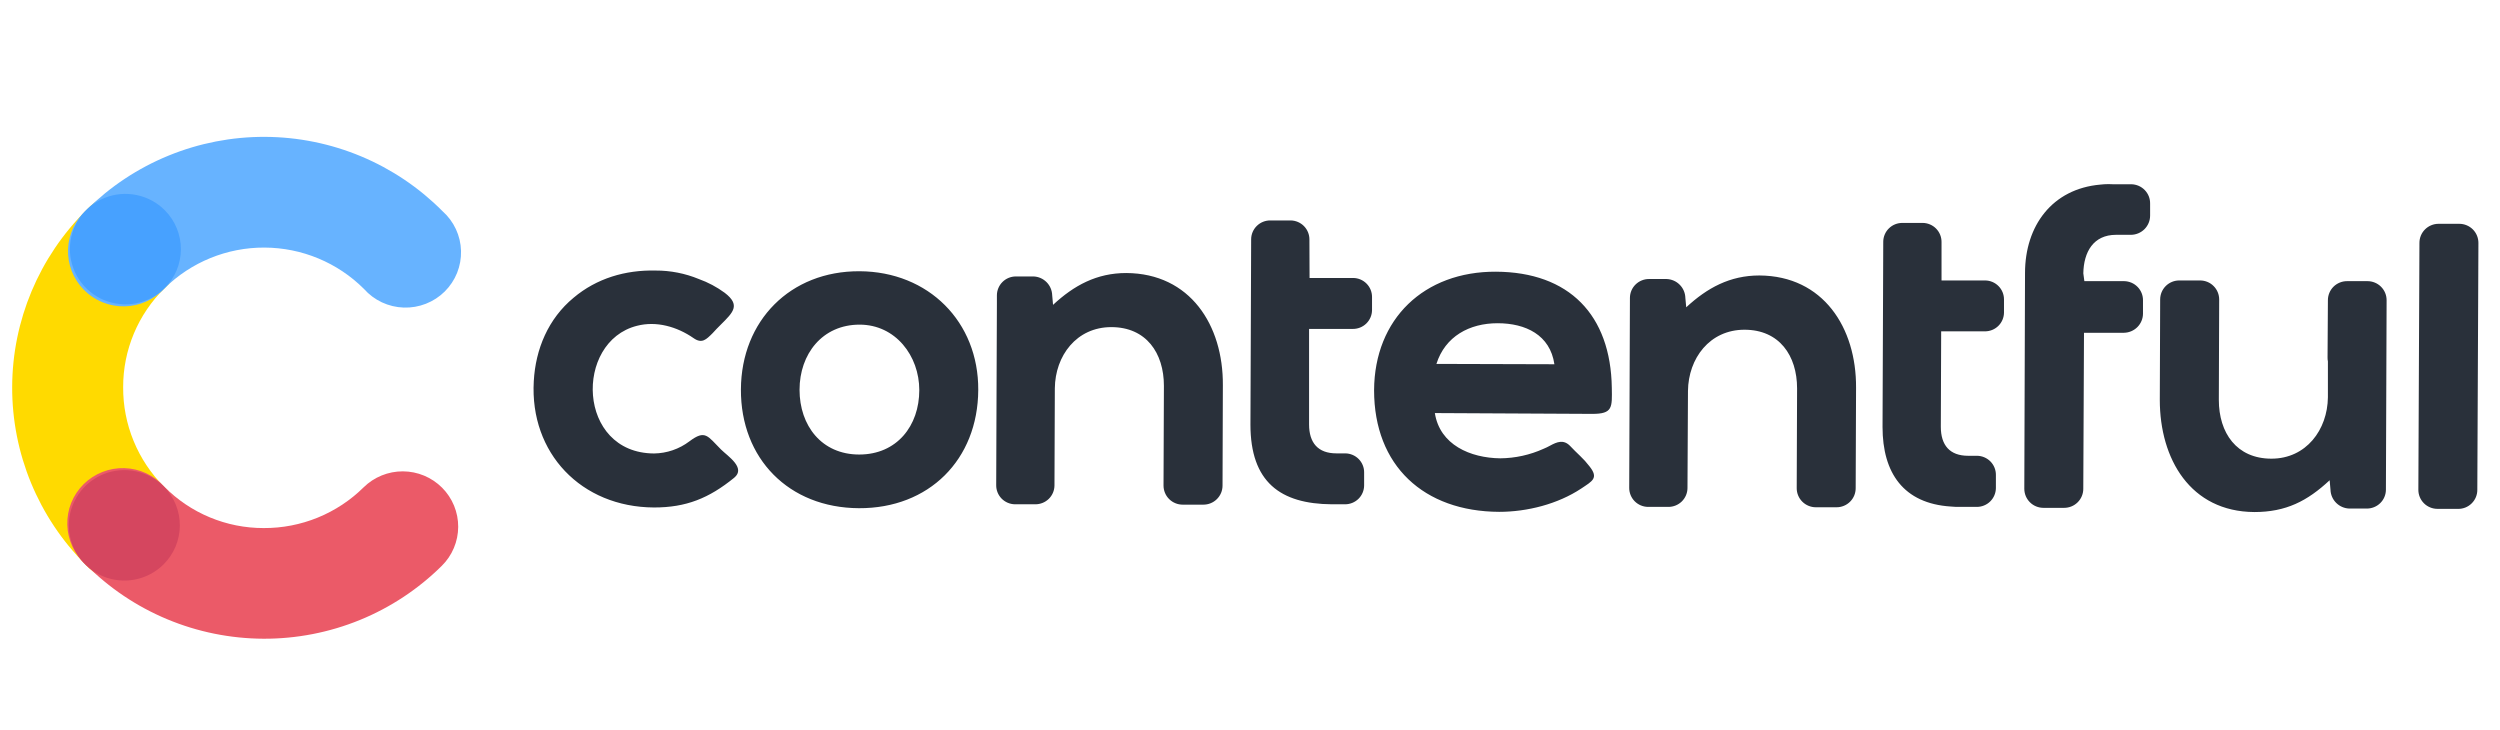 <svg width="137" height="40" viewBox="0 0 137 40" fill="none" xmlns="http://www.w3.org/2000/svg">
<g clip-path="url(#clip0_1793_31065)">
<path d="M8.982 26.665C8.269 25.948 7.704 25.098 7.321 24.163C6.937 23.229 6.743 22.228 6.749 21.219C6.746 20.209 6.946 19.21 7.336 18.278C7.726 17.346 8.299 16.501 9.021 15.793C9.331 15.519 9.58 15.185 9.756 14.812C9.931 14.439 10.028 14.034 10.04 13.623C10.053 13.211 9.981 12.801 9.829 12.418C9.677 12.035 9.448 11.687 9.156 11.395C8.864 11.103 8.515 10.874 8.131 10.721C7.747 10.568 7.335 10.494 6.922 10.505C6.508 10.516 6.101 10.61 5.725 10.783C5.349 10.956 5.013 11.203 4.737 11.51C2.142 14.078 0.678 17.566 0.667 21.207C0.656 24.849 2.099 28.346 4.678 30.929C4.953 31.235 5.288 31.483 5.663 31.656C6.037 31.829 6.443 31.924 6.856 31.936C7.269 31.948 7.68 31.876 8.063 31.725C8.447 31.573 8.796 31.346 9.089 31.056C9.382 30.766 9.612 30.42 9.766 30.038C9.92 29.657 9.994 29.248 9.984 28.838C9.974 28.427 9.88 28.022 9.708 27.649C9.536 27.275 9.289 26.94 8.982 26.665Z" fill="#FFDA00"/>
<path d="M9.021 15.794C10.476 14.361 12.443 13.559 14.491 13.567C16.538 13.574 18.5 14.389 19.945 15.833C20.219 16.142 20.554 16.393 20.929 16.569C21.304 16.744 21.712 16.842 22.126 16.855C22.541 16.869 22.953 16.797 23.339 16.646C23.725 16.495 24.076 16.267 24.37 15.976C24.664 15.684 24.895 15.336 25.049 14.953C25.202 14.57 25.276 14.159 25.264 13.747C25.253 13.334 25.157 12.928 24.982 12.554C24.807 12.18 24.557 11.845 24.247 11.57C22.975 10.288 21.461 9.268 19.791 8.569C18.122 7.871 16.33 7.507 14.519 7.5C12.708 7.493 10.913 7.842 9.238 8.527C7.563 9.212 6.04 10.219 4.757 11.492C4.447 11.764 4.195 12.096 4.018 12.468C3.842 12.841 3.743 13.245 3.728 13.656C3.714 14.068 3.784 14.478 3.934 14.862C4.085 15.245 4.312 15.595 4.602 15.888C4.893 16.181 5.241 16.412 5.624 16.567C6.007 16.722 6.418 16.797 6.832 16.788C7.246 16.779 7.653 16.687 8.03 16.516C8.406 16.345 8.743 16.099 9.021 15.794Z" fill="#67B3FF"/>
<path d="M19.925 26.707C19.205 27.419 18.351 27.982 17.412 28.365C16.473 28.748 15.467 28.943 14.452 28.938C13.437 28.94 12.432 28.74 11.496 28.35C10.56 27.96 9.712 27.388 9 26.668C8.725 26.36 8.39 26.112 8.015 25.937C7.64 25.763 7.234 25.666 6.82 25.654C6.406 25.641 5.995 25.713 5.61 25.864C5.225 26.016 4.875 26.244 4.582 26.534C4.289 26.825 4.058 27.172 3.904 27.554C3.75 27.937 3.677 28.346 3.688 28.758C3.698 29.17 3.794 29.575 3.967 29.949C4.141 30.323 4.389 30.657 4.697 30.932C5.972 32.215 7.488 33.235 9.16 33.933C10.831 34.631 12.624 34.994 14.437 35.002C16.249 35.009 18.045 34.66 19.722 33.975C21.399 33.29 22.923 32.282 24.208 31.01C24.492 30.73 24.718 30.397 24.872 30.03C25.027 29.664 25.107 29.27 25.109 28.873C25.111 28.475 25.034 28.081 24.883 27.713C24.732 27.345 24.509 27.01 24.228 26.727C23.947 26.445 23.613 26.22 23.244 26.066C22.876 25.912 22.481 25.832 22.081 25.83C21.681 25.828 21.285 25.905 20.916 26.055C20.546 26.206 20.209 26.427 19.925 26.707Z" fill="#EB5A68"/>
<path d="M9.021 15.793C8.595 16.217 8.052 16.505 7.461 16.621C6.87 16.737 6.257 16.676 5.701 16.445C5.145 16.214 4.671 15.824 4.338 15.325C4.005 14.825 3.828 14.238 3.831 13.639C3.834 13.039 4.015 12.454 4.352 11.957C4.69 11.46 5.168 11.074 5.726 10.848C6.284 10.622 6.897 10.566 7.486 10.688C8.076 10.809 8.617 11.101 9.039 11.529C9.602 12.098 9.916 12.866 9.913 13.665C9.909 14.463 9.589 15.229 9.021 15.793Z" fill="#47A1FF"/>
<path d="M8.962 30.931C8.536 31.354 7.993 31.642 7.402 31.758C6.811 31.874 6.198 31.812 5.643 31.581C5.087 31.35 4.612 30.96 4.28 30.46C3.947 29.96 3.771 29.374 3.773 28.774C3.776 28.174 3.958 27.589 4.296 27.093C4.633 26.596 5.111 26.21 5.669 25.985C6.227 25.759 6.84 25.703 7.43 25.824C8.02 25.946 8.56 26.239 8.983 26.666C9.545 27.236 9.859 28.004 9.855 28.803C9.851 29.601 9.53 30.366 8.962 30.931Z" fill="#D5465F"/>
<path d="M37.779 24.186C38.656 23.527 38.772 23.895 39.512 24.632C39.882 25 40.894 25.641 40.232 26.182C38.85 27.305 37.603 27.81 35.84 27.81C31.848 27.791 29.025 24.825 29.251 20.891C29.347 19.128 30.048 17.46 31.432 16.317C32.697 15.251 34.273 14.787 35.929 14.826C36.74 14.823 37.544 14.981 38.294 15.29C38.802 15.472 39.281 15.727 39.715 16.046C40.592 16.719 40.183 17.112 39.5 17.79C39.345 17.945 39.19 18.101 39.053 18.256C38.703 18.604 38.468 18.856 38.002 18.526C37.107 17.906 35.975 17.576 34.905 17.854C31.459 18.725 31.614 24.83 35.841 24.85C36.542 24.841 37.221 24.608 37.779 24.186ZM133.578 27.885C133.44 27.886 133.303 27.86 133.175 27.807C133.047 27.755 132.931 27.678 132.833 27.581C132.735 27.483 132.658 27.368 132.605 27.241C132.552 27.113 132.525 26.977 132.526 26.84L132.585 13.312C132.584 13.175 132.611 13.038 132.663 12.911C132.716 12.784 132.793 12.668 132.891 12.571C132.989 12.473 133.105 12.396 133.233 12.344C133.36 12.291 133.497 12.264 133.636 12.265H134.766C134.904 12.264 135.041 12.291 135.169 12.344C135.297 12.396 135.413 12.474 135.511 12.571C135.609 12.669 135.686 12.785 135.738 12.912C135.791 13.04 135.817 13.176 135.817 13.314L135.757 26.841C135.758 26.979 135.731 27.115 135.679 27.242C135.626 27.369 135.549 27.485 135.451 27.582C135.353 27.68 135.237 27.757 135.11 27.809C134.982 27.861 134.845 27.888 134.707 27.887L133.578 27.885ZM127.665 26.317C126.439 27.46 125.27 28.06 123.537 28.06C120.033 28.04 118.357 25.153 118.357 21.916L118.377 16.413C118.377 16.275 118.404 16.139 118.456 16.012C118.509 15.885 118.587 15.77 118.685 15.672C118.783 15.575 118.899 15.498 119.027 15.446C119.155 15.394 119.291 15.368 119.43 15.369H120.56C120.698 15.368 120.835 15.395 120.963 15.447C121.091 15.499 121.207 15.576 121.304 15.674C121.402 15.771 121.479 15.886 121.532 16.014C121.585 16.141 121.611 16.277 121.611 16.415L121.592 21.918C121.592 23.721 122.565 25.135 124.474 25.135C126.383 25.135 127.55 23.546 127.569 21.772V19.806C127.554 19.73 127.547 19.652 127.55 19.574L127.569 16.453C127.568 16.316 127.595 16.18 127.648 16.052C127.7 15.925 127.778 15.809 127.875 15.712C127.973 15.615 128.089 15.538 128.217 15.486C128.345 15.433 128.482 15.407 128.62 15.407H129.735C129.873 15.407 130.01 15.433 130.138 15.486C130.266 15.538 130.382 15.615 130.479 15.712C130.577 15.809 130.654 15.925 130.707 16.052C130.76 16.18 130.786 16.316 130.786 16.453L130.748 26.841C130.746 27.116 130.634 27.379 130.437 27.571C130.24 27.764 129.974 27.871 129.698 27.869H128.743C128.472 27.86 128.214 27.749 128.023 27.558C127.831 27.367 127.719 27.111 127.711 26.841L127.665 26.317ZM114.223 15.407H116.404C116.542 15.409 116.679 15.439 116.806 15.493C116.933 15.548 117.047 15.627 117.143 15.726C117.239 15.825 117.315 15.943 117.365 16.071C117.415 16.199 117.439 16.336 117.436 16.474V17.19C117.434 17.466 117.323 17.73 117.127 17.926C116.931 18.121 116.666 18.233 116.389 18.236H114.203L114.164 26.782C114.165 26.92 114.138 27.056 114.085 27.184C114.033 27.311 113.955 27.427 113.858 27.524C113.76 27.621 113.644 27.699 113.516 27.751C113.388 27.804 113.251 27.83 113.113 27.83H111.985C111.846 27.83 111.709 27.804 111.581 27.751C111.453 27.699 111.337 27.622 111.239 27.524C111.142 27.427 111.064 27.311 111.011 27.184C110.959 27.056 110.932 26.92 110.932 26.782L110.971 14.962C110.971 12.384 112.451 10.348 115.1 10.116C115.178 10.116 115.235 10.097 115.313 10.097C115.468 10.087 115.625 10.087 115.781 10.097H116.794C116.932 10.099 117.069 10.129 117.196 10.183C117.322 10.238 117.437 10.317 117.533 10.416C117.629 10.515 117.704 10.632 117.755 10.76C117.805 10.888 117.829 11.024 117.826 11.162V11.821C117.825 12.098 117.713 12.363 117.517 12.559C117.32 12.755 117.054 12.866 116.776 12.868H115.958C114.711 12.868 114.186 13.817 114.166 14.98L114.223 15.407ZM106.396 15.369H108.787C109.063 15.371 109.327 15.483 109.52 15.679C109.714 15.875 109.821 16.14 109.819 16.415V17.131C109.816 17.406 109.704 17.668 109.507 17.861C109.31 18.054 109.044 18.16 108.768 18.158H106.376L106.357 23.388C106.357 24.396 106.844 24.977 107.856 24.977H108.342C108.619 24.98 108.882 25.092 109.076 25.288C109.269 25.484 109.377 25.749 109.375 26.024V26.75C109.371 27.025 109.259 27.288 109.062 27.48C108.865 27.673 108.6 27.78 108.324 27.778H107.408C107.239 27.781 107.07 27.774 106.901 27.758C104.311 27.59 103.163 25.918 103.163 23.398C103.183 20.006 103.183 16.635 103.202 13.243C103.203 13.107 103.231 12.973 103.285 12.847C103.338 12.722 103.416 12.608 103.514 12.513C103.612 12.417 103.727 12.342 103.854 12.291C103.981 12.24 104.117 12.215 104.254 12.216H105.364C105.64 12.219 105.904 12.33 106.097 12.526C106.291 12.723 106.398 12.987 106.396 13.262V15.369ZM71.764 15.233H74.154C74.431 15.235 74.695 15.347 74.888 15.543C75.082 15.739 75.189 16.003 75.187 16.278V16.998C75.184 17.273 75.071 17.535 74.874 17.728C74.677 17.92 74.412 18.027 74.136 18.025H71.737V23.256C71.737 24.265 72.224 24.845 73.236 24.845H73.724C73.86 24.847 73.995 24.875 74.121 24.928C74.247 24.981 74.361 25.059 74.457 25.156C74.552 25.253 74.628 25.368 74.679 25.494C74.73 25.62 74.756 25.755 74.754 25.891V26.608C74.751 26.882 74.639 27.145 74.442 27.338C74.245 27.53 73.98 27.637 73.703 27.635H72.984C70.159 27.616 68.524 26.414 68.524 23.263C68.544 19.872 68.544 16.499 68.563 13.107C68.566 12.832 68.678 12.57 68.876 12.377C69.073 12.184 69.339 12.078 69.615 12.08H70.725C71.001 12.083 71.265 12.195 71.458 12.391C71.651 12.588 71.758 12.852 71.756 13.127L71.764 15.233ZM57.707 16.706C58.855 15.639 60.102 14.962 61.717 14.962C65.223 14.98 67.034 17.82 67.013 21.104L66.995 26.608C66.995 26.745 66.969 26.882 66.916 27.009C66.863 27.136 66.785 27.252 66.688 27.349C66.59 27.447 66.474 27.524 66.346 27.576C66.218 27.629 66.081 27.655 65.942 27.655H64.814C64.676 27.655 64.539 27.629 64.411 27.576C64.283 27.524 64.167 27.447 64.069 27.349C63.971 27.252 63.893 27.136 63.841 27.009C63.788 26.882 63.761 26.745 63.761 26.608L63.782 21.143C63.782 19.34 62.809 17.926 60.9 17.926C58.991 17.926 57.823 19.497 57.805 21.279L57.785 26.608C57.782 26.882 57.67 27.145 57.473 27.338C57.276 27.53 57.01 27.637 56.734 27.635H55.624C55.348 27.632 55.084 27.521 54.89 27.325C54.697 27.128 54.589 26.864 54.592 26.589C54.61 23.275 54.61 19.942 54.63 16.628V16.183C54.631 15.908 54.742 15.645 54.937 15.451C55.132 15.257 55.397 15.149 55.673 15.149H56.627C56.898 15.156 57.156 15.267 57.348 15.458C57.54 15.649 57.651 15.906 57.66 16.176L57.707 16.706ZM92.405 16.84C93.554 15.776 94.799 15.096 96.415 15.096C99.921 15.117 101.73 17.965 101.712 21.24L101.691 26.75C101.692 26.888 101.665 27.024 101.613 27.152C101.56 27.279 101.483 27.395 101.385 27.492C101.287 27.59 101.171 27.667 101.044 27.719C100.916 27.772 100.779 27.799 100.64 27.798H99.512C99.374 27.799 99.237 27.772 99.109 27.719C98.981 27.667 98.865 27.59 98.767 27.492C98.669 27.395 98.591 27.279 98.539 27.152C98.486 27.025 98.459 26.888 98.46 26.75L98.48 21.286C98.48 19.483 97.505 18.069 95.598 18.069C93.69 18.069 92.521 19.638 92.501 21.422L92.474 26.75C92.471 27.026 92.358 27.288 92.161 27.481C91.964 27.673 91.698 27.78 91.422 27.778H90.312C90.036 27.775 89.772 27.663 89.579 27.467C89.386 27.271 89.279 27.006 89.281 26.732L89.32 16.324C89.32 16.187 89.348 16.052 89.401 15.925C89.454 15.799 89.532 15.685 89.63 15.589C89.728 15.493 89.844 15.417 89.971 15.366C90.099 15.314 90.235 15.288 90.373 15.29H91.327C91.599 15.299 91.858 15.411 92.049 15.604C92.241 15.796 92.351 16.055 92.358 16.326L92.405 16.84ZM47.106 14.864C43.308 14.844 40.622 17.576 40.602 21.336C40.583 25.135 43.23 27.83 47.067 27.849C50.904 27.867 53.59 25.193 53.608 21.37C53.629 17.635 50.883 14.883 47.106 14.864ZM78.63 22.636C78.902 24.38 80.578 25.096 82.213 25.116C83.033 25.109 83.842 24.931 84.588 24.593C84.708 24.544 84.825 24.488 84.938 24.425C85.328 24.212 85.678 24.077 86.029 24.425C86.223 24.618 86.399 24.813 86.593 24.987C86.777 25.161 86.946 25.349 87.1 25.55C87.626 26.207 87.256 26.364 86.653 26.771C85.367 27.623 83.693 28.049 82.154 28.049C78.026 28.03 75.3 25.526 75.3 21.383C75.32 17.467 78.045 14.871 81.978 14.889C85.99 14.91 88.267 17.255 88.327 21.247C88.345 22.332 88.384 22.681 87.256 22.681L78.63 22.636ZM47.106 17.79C49.072 17.79 50.377 19.497 50.377 21.377C50.377 23.334 49.15 24.908 47.086 24.908C45.021 24.908 43.815 23.319 43.815 21.361C43.815 19.404 45.062 17.79 47.106 17.79ZM78.716 19.942L85.181 19.961C84.946 18.352 83.603 17.713 82.066 17.713C80.528 17.713 79.194 18.431 78.716 19.942Z" fill="#29303A"/>
</g>
<defs>
<clipPath id="clip0_1793_31065">
<rect width="135.833" height="40" fill="white" transform="translate(0.667)"/>
</clipPath>
</defs>
</svg>
